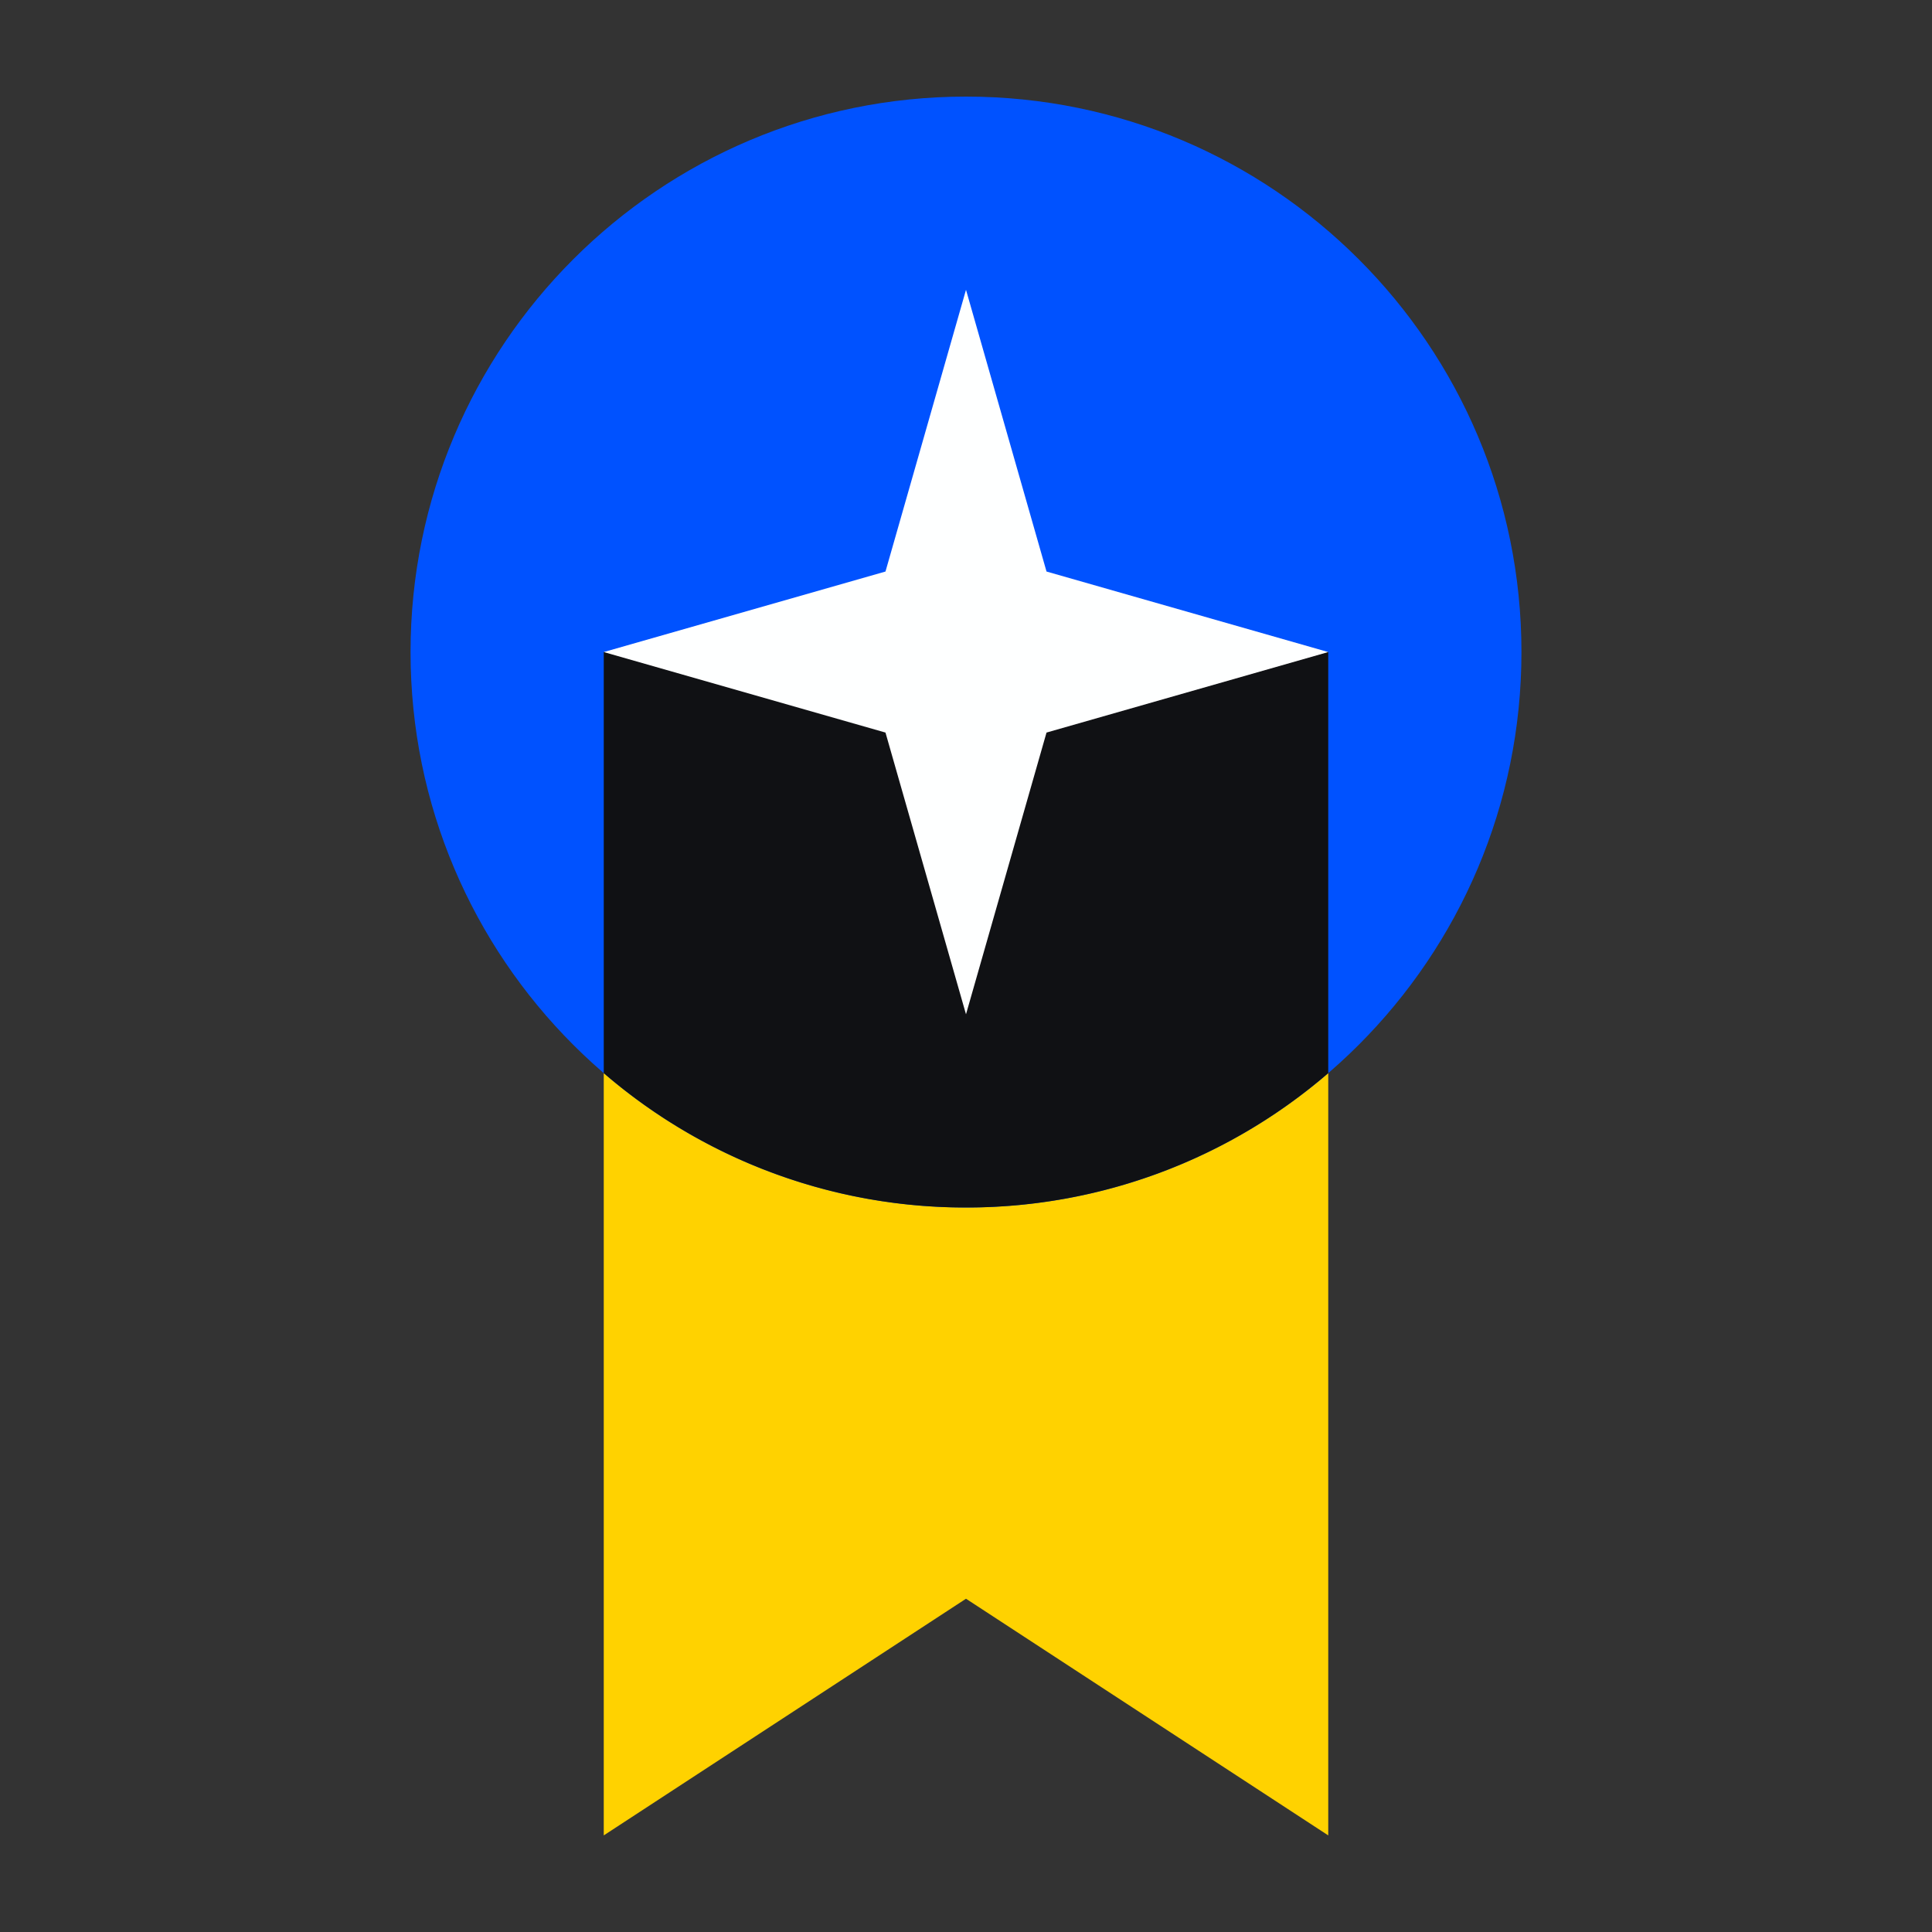 <svg xmlns="http://www.w3.org/2000/svg" fill="none" viewBox="0 0 40 40"><rect x="0" y="0" width="40" height="40" fill="#333333" stroke="none"/><path fill="#FFD200" d="M12.5 13.498h15V38L20 33.1 12.5 38V13.498Z"/><path fill="#0052FF" d="M20 25c6.351 0 11.5-5.149 11.5-11.5S26.351 2 20 2 8.5 7.149 8.5 13.5 13.649 25 20 25Z"/><path fill="#101114" d="M27.5 22.218A11.455 11.455 0 0 1 20 25a11.455 11.455 0 0 1-7.5-2.782v-8.72h15v8.72Z"/><path fill="#FEFFFF" d="m20 6 1.667 5.833L27.5 13.5l-5.833 1.667L20 21l-1.667-5.833L12.5 13.5l5.833-1.667L20 6Z"/></svg>